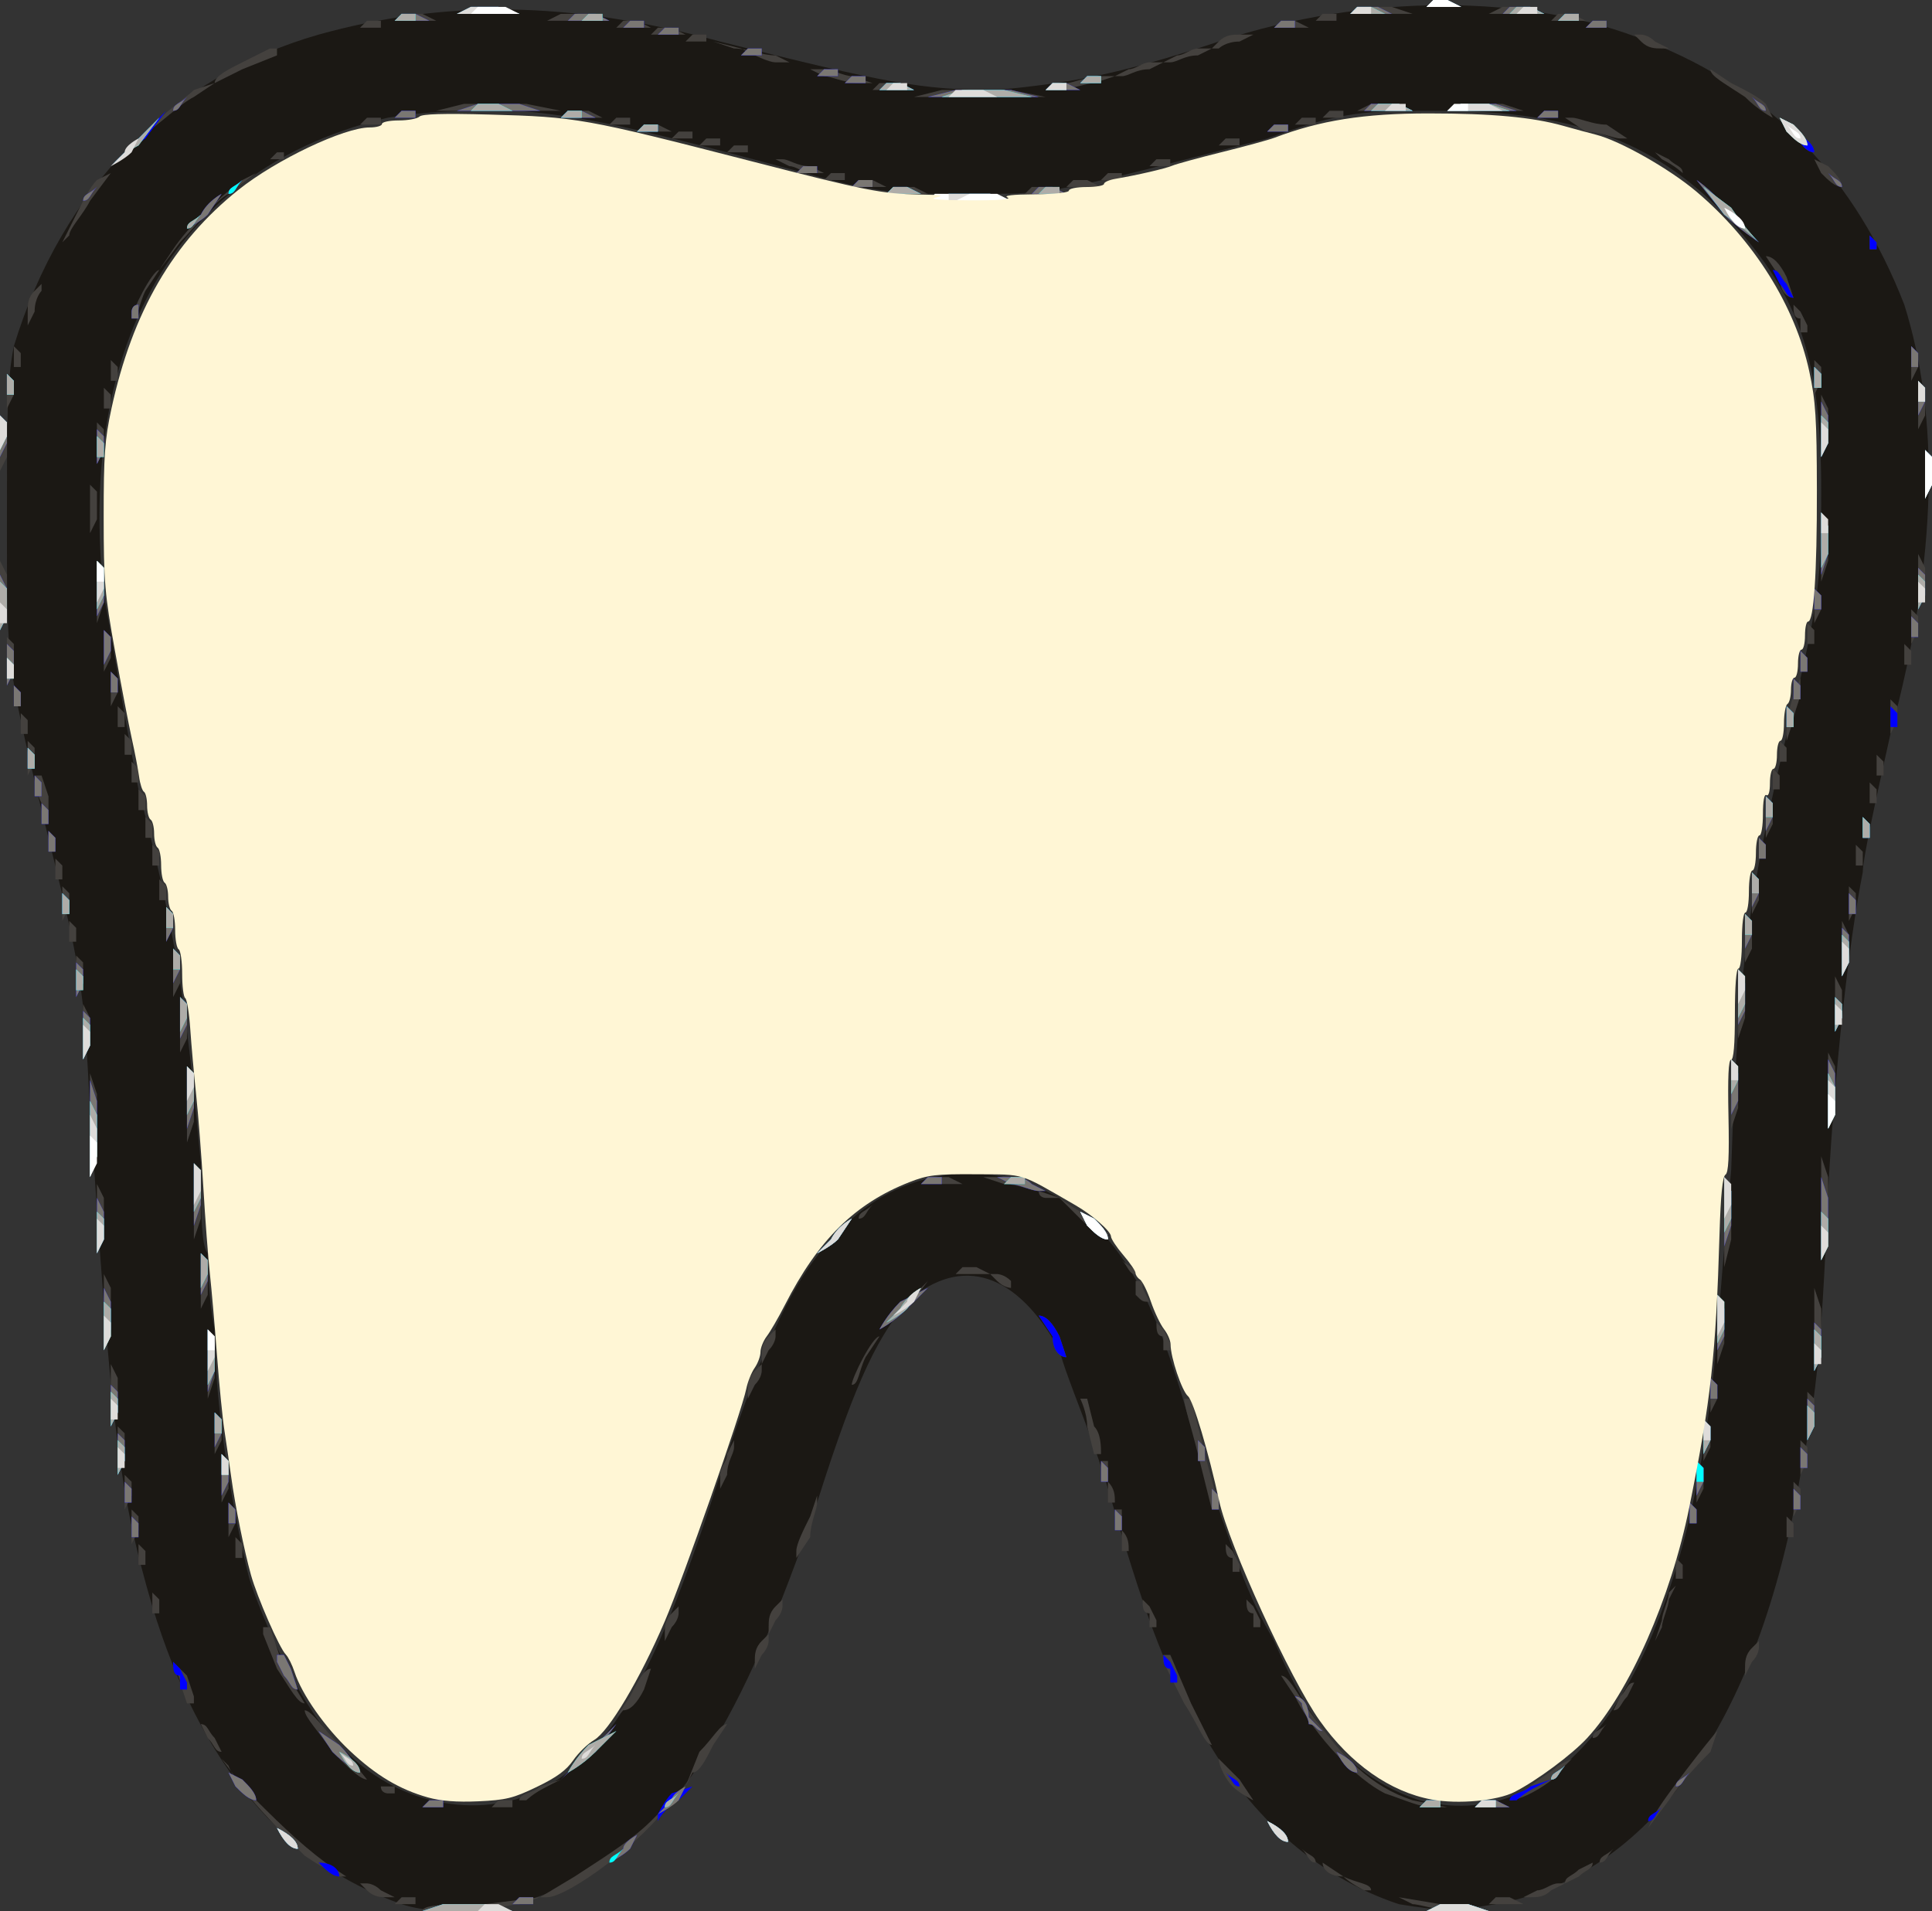 <?xml version="1.0" encoding="UTF-8" standalone="no"?>
<svg
   version="1.0"
   width="279pt"
   height="276pt"
   viewBox="0 0 279 276"
   preserveAspectRatio="xMidYMid"
   id="svg8"
   sodipodi:docname="healthtooth.svg"
   inkscape:version="1.4 (e7c3feb1, 2024-10-09)"
   xmlns:inkscape="http://www.inkscape.org/namespaces/inkscape"
   xmlns:sodipodi="http://sodipodi.sourceforge.net/DTD/sodipodi-0.dtd"
   xmlns="http://www.w3.org/2000/svg"
   xmlns:svg="http://www.w3.org/2000/svg">
  <rect x="0" y="0" width="279" height="276" fill="#333333" stroke="none"/>
  <defs
     id="defs8" />
  <sodipodi:namedview
     id="namedview8"
     pagecolor="#ffffff"
     bordercolor="#000000"
     borderopacity="0.25"
     inkscape:showpageshadow="2"
     inkscape:pageopacity="0.0"
     inkscape:pagecheckerboard="0"
     inkscape:deskcolor="#d1d1d1"
     inkscape:document-units="pt"
     inkscape:zoom="1.4817528"
     inkscape:cx="191.6649"
     inkscape:cy="198.07622"
     inkscape:window-width="1552"
     inkscape:window-height="990"
     inkscape:window-x="147"
     inkscape:window-y="25"
     inkscape:window-maximized="0"
     inkscape:current-layer="svg8" />
  <path
     fill="#1b1814"
     stroke="none"
     d="M 58,275 C 41,269 29,255 22,232 17,215 16,205 13,160 12,142 12,141 6,117 1,96 1,96 1,76 1,60 1,55 2,50 9,27 25,11 46,5 64,0 82,0 104,6 c 24,6 29,7 40,7 10,-1 17,-2 32,-7 21,-7 45,-7 62,0 18,7 30,20 37,38 5,16 5,36 -2,62 -2,9 -4,18 -4,20 -2,10 -4,28 -5,46 -1,25 -2,31 -4,41 -6,36 -22,58 -44,62 -6,1 -8,1 -14,0 -12,-4 -22,-13 -29,-26 -5,-8 -8,-17 -13,-34 -2,-7 -6,-16 -7,-20 -6,-11 -14,-14 -22,-7 -4,5 -7,10 -13,29 -11,32 -20,47 -36,55 -7,4 -18,5 -24,3 z m 21,-17 c 10,-6 16,-17 25,-45 7,-21 11,-29 17,-35 11,-12 29,-11 39,1 5,6 8,13 12,27 7,21 8,24 12,31 6,14 12,20 21,23 19,5 35,-14 41,-51 2,-12 2,-19 4,-40 1,-31 3,-43 10,-71 3,-13 3,-17 3,-27 0,-19 -3,-28 -13,-39 -10,-11 -22,-16 -42,-16 -11,0 -14,0 -25,4 -31,8 -31,8 -42,8 -10,0 -13,0 -21,-2 C 94,19 86,17 75,16 66,16 62,16 56,17 26,24 11,49 15,86 c 1,5 3,18 5,28 6,23 7,33 9,54 0,6 0,12 1,13 0,1 0,6 1,11 0,12 3,28 5,36 3,9 9,21 14,25 8,8 20,10 29,5 z"
     id="path1" />
  <path
     fill="#44413e"
     stroke="none"
     d="m 61,276 c 0,-1 4,-1 9,-1 l 8,-1 -3,1 c -1,0 -5,1 -8,1 z m 143,-1 -2,-1 6,1 c 3,0 6,0 6,1 v 0 h -4 c -2,0 -5,-1 -6,-1 z M 58,274 h 1 1 v 1 h -2 -1 z m 158,0 c 0,0 2,0 2,0 l 2,1 h -3 -2 z m -163,-1 -1,-1 h 1 c 0,0 1,0 2,1 l 2,1 h -1 c -1,0 -2,0 -3,-1 z m 30,-2 c 3,-2 8,-5 11,-8 l 5,-5 -2,2 c -4,6 -15,14 -18,14 h -1 z m 139,2 c 1,0 2,-1 3,-1 h 1 l -2,1 c -1,1 -2,1 -3,1 h -1 z m -28,-2 c -2,0 -3,-1 -3,-2 v 0 l 3,2 c 2,1 4,1 4,2 v 0 h -1 c 0,0 -2,-1 -3,-2 z m 32,1 c 0,-1 1,-1 2,-2 l 2,-1 v 0 c 0,1 -1,1 -2,2 z M 44,268 C 41,265 34,258 33,255 l -1,-1 3,4 c 5,5 8,8 12,11 l 3,2 h -1 c 0,0 -2,-1 -5,-3 z m 144,-1 -1,-1 1,1 c 1,1 2,1 2,2 v 0 0 c -1,0 -1,-1 -2,-2 z m 43,2 c 0,-1 1,-1 2,-2 l 2,-1 -2,1 c -1,1 -1,2 -2,2 z m -48,-6 -2,-2 2,2 c 2,1 3,2 3,3 v 0 0 c -1,0 -2,-1 -3,-3 z m 56,-1 c 1,-2 8,-11 9,-12 v 0 l -1,3 c -1,1 -4,4 -6,7 l -3,4 z M 62,260 h 1 1 v 1 h -2 -1 z m 10,0 h 1 1 v 1 h -2 -1 z m 128,-1 c -4,-2 -10,-8 -13,-14 l -2,-3 v 0 c 1,0 2,2 4,5 5,7 9,11 15,13 l 5,1 h -2 c -2,0 -4,-1 -7,-2 z m 14,1 c 0,0 2,0 2,0 l 2,1 h -3 -2 z m -139,0 c 0,-1 2,-1 3,-2 l 3,-1 -2,1 c -2,1 -3,2 -3,2 z m 103,-2 c -1,-1 -2,-3 -2,-4 l -1,-1 1,1 c 0,0 2,2 3,3 l 2,3 v 0 c 0,0 -2,-1 -3,-2 z m 43,0 c 1,-1 3,-2 4,-3 l 2,-1 -1,1 c -1,2 -6,5 -8,5 v 0 z m -166,0 -1,-1 1,1 h 2 v 1 0 h -1 c 0,0 -1,0 -1,-1 z m -7,-5 c -2,-3 -4,-5 -4,-6 v 0 0 c 1,0 3,3 5,5 l 4,5 v 0 c -1,0 -3,-2 -5,-4 z m 37,0 c 2,-2 4,-4 4,-4 v 0 l -3,4 c -3,2 -5,4 -5,4 v 0 z m 16,0 c 2,-2 3,-4 4,-4 v 0 l -2,3 c -1,2 -2,4 -3,4 l -1,2 z m -71,-2 -1,-2 v 0 c 1,0 1,1 2,2 l 1,2 v 0 c -1,0 -1,-1 -2,-2 z m 141,-5 -3,-6 v -1 h 1 l 3,7 3,6 v 0 c -1,0 -2,-3 -4,-6 z m 59,5 c 0,-1 1,-1 2,-2 l 2,-1 -2,1 c -1,1 -1,2 -2,2 z M 91,245 c 1,-2 2,-4 3,-4 v 0 l -1,3 c -1,2 -2,3 -3,3 l -1,1 z m 143,0 c 1,-1 1,-2 2,-2 v 0 l -1,2 c -1,1 -1,2 -2,2 v 0 z M 26,243 c 0,-1 -1,-2 -1,-3 v 0 l 2,2 1,3 v 1 h -1 z m 14,-2 -2,-5 v -1 h 1 l 2,6 3,5 v 0 c -1,0 -2,-2 -4,-5 z m 212,0 c 0,-1 0,-2 1,-3 l 1,-1 v 1 c 0,0 0,1 -1,2 l -1,2 z m -143,-1 c 0,-1 0,-2 1,-3 l 1,-1 v 1 c 0,0 0,1 -1,2 l -1,2 z m -13,-4 c 0,-1 0,-2 1,-3 l 1,-1 v 1 c 0,0 0,1 -1,2 l -1,2 z m 144,-2 c 0,-1 1,-3 1,-4 l 1,-1 -1,2 c 0,1 -1,3 -1,4 l -1,2 z m -129,1 c 0,-1 0,-2 1,-3 l 1,-1 v 1 c 0,0 0,1 -1,2 l -1,2 z m 55,-2 c -1,0 -1,-1 -1,-2 v 0 l 1,1 1,2 v 1 h -1 z m 15,0 c -1,0 -1,-1 -1,-2 v 0 l 1,1 1,2 v 1 h -1 z M 22,231 v -1 l 1,1 v 1 1 h -1 z m 220,-5 v -1 l 1,1 v 1 1 h -1 z m -64,-1 c -1,0 -1,-1 -1,-2 v 0 l 1,1 1,2 v 1 h -1 z M 20,224 v -1 l 1,1 v 1 1 h -1 z m 14,-1 v -1 l 1,1 v 1 1 h -1 z m 81,1 c 0,-1 1,-3 2,-5 l 1,-3 v 1 c 0,1 -1,3 -1,5 l -2,3 z m 47,-3 c -1,-1 -1,-2 -1,-3 h 1 v 3 c 1,1 1,2 1,3 h -1 z M 19,220 v -2 l 1,1 c 0,0 0,2 0,2 l -1,2 z m 239,0 v -1 l 1,1 v 1 1 h -1 z M 33,219 v -2 l 1,1 c 0,0 0,2 0,2 l -1,2 z m 211,-1 v -1 l 1,1 v 1 1 h -1 z m -71,-8 c -1,-4 -2,-7 -2,-8 h 1 l 2,8 c 1,4 2,7 2,8 h -1 z m 86,6 v -2 l 1,1 c 0,0 0,2 0,2 l -1,2 z M 18,215 v -2 l 1,1 c 0,0 0,2 0,2 l -1,2 z m 142,-1 c -1,-1 -1,-2 -1,-3 h 1 v 3 c 1,1 1,2 1,3 h -1 z M 32,213 v -3 l 1,1 c 0,1 0,3 0,4 l -1,2 z m 213,1 v -3 l 1,1 c 0,1 0,3 0,3 l -1,2 z m -141,-1 c 0,-1 1,-2 1,-3 l 1,-2 v 1 c 0,1 -1,2 -1,4 l -1,2 z m -87,-4 v -3 l 1,1 c 0,1 0,3 0,4 l -1,2 z m 243,1 v -2 l 1,1 c 0,0 0,2 0,2 l -1,2 z m -103,-4 c 0,-2 -1,-4 -1,-4 h 1 l 1,4 c 1,1 1,3 1,4 h -1 z m 89,2 v -3 l 1,1 c 0,1 0,3 0,3 l -1,2 z M 31,207 v -3 l 1,1 c 0,1 0,3 0,3 l -1,2 z m 230,-3 v -3 l 1,1 c 0,1 0,3 0,4 l -1,2 z M 16,201 v -4 l 1,2 c 0,1 0,3 0,4 l -1,3 z m 231,0 v -2 l 1,1 c 0,0 0,2 0,2 l -1,2 z M 30,197 v -5 l 1,2 c 0,2 0,4 0,5 l -1,3 z m 78,4 c 0,-1 0,-2 1,-3 l 1,-1 v 1 c 0,0 0,1 -1,2 l -1,2 z m 15,-1 c 0,-1 3,-7 4,-7 v 0 l -2,3 c -1,2 -1,4 -2,4 z m 139,-8 v -6 l 1,3 c 0,2 0,4 0,6 l -1,3 z m -152,4 c 0,-1 0,-2 1,-3 l 1,-1 v 1 c 0,0 0,1 -1,2 l -1,2 z m 42,-3 -2,-3 v 0 c 1,0 2,1 3,3 l 1,3 v 0 c -1,0 -2,-1 -2,-3 z m 96,-1 v -5 l 1,2 c 0,2 0,4 0,5 l -1,3 z m -80,1 c -1,0 -1,-1 -1,-2 v 0 l 1,1 1,2 v 1 h -1 z M 15,189 v -5 l 1,2 c 0,2 0,4 0,6 l -1,3 z m 115,0 c 2,-2 4,-4 4,-4 v 0 l -3,4 c -2,1 -4,3 -4,3 v 0 z M 29,185 v -4 l 1,2 c 0,1 0,3 0,4 l -1,2 z m 135,2 v -1 -1 h 1 v 1 l 1,2 v 0 c -1,0 -1,0 -2,-1 z m -20,-2 -1,-1 h 1 c 0,0 1,0 2,1 v 1 0 c 0,0 -1,0 -2,-1 z m -5,-2 c 0,0 2,0 2,0 l 2,1 h -3 -2 z m 23,-1 -1,-1 1,1 c 1,1 2,1 2,2 v 0 0 c -1,0 -1,-1 -2,-2 z m 87,-6 v -6 l 1,3 c 0,2 0,4 0,6 l -1,4 z m -129,3 c 1,-2 3,-3 3,-3 v 0 l -2,3 c -1,1 -3,2 -3,2 v 0 z m 143,-5 v -7 l 1,3 c 0,2 0,6 0,8 l -1,4 z m -249,2 v -5 l 1,2 c 0,2 0,4 0,5 l -1,3 z m 142,0 -3,-3 3,2 c 1,1 3,3 4,3 v 1 0 c 0,0 -2,-1 -4,-3 z M 28,173 v -5 l 1,2 c 0,2 0,4 0,6 l -1,3 z m 96,3 c 0,-1 1,-1 2,-2 l 2,-1 -2,1 c -1,1 -1,2 -2,2 z m 26,-4 c -1,0 -3,-1 -5,-1 l -3,-1 h 3 c 1,0 4,1 5,2 l 3,1 h -2 c 0,0 -1,0 -1,-1 z m -16,-2 c 1,0 3,0 3,0 l 2,1 h -3 -3 z M 13,162 v -7 l 1,3 c 0,2 0,6 0,8 l -1,4 z m 14,-3 v -5 l 1,2 c 0,2 0,4 0,6 l -1,3 z m 223,-1 v -5 l 1,2 c 0,2 0,4 0,5 l -1,3 z m 14,-1 v -5 l 1,2 c 0,2 0,4 0,6 l -1,3 z M 12,149 v -4 l 1,2 c 0,1 0,3 0,4 l -1,2 z m 14,-1 v -4 l 1,2 c 0,1 0,3 0,4 l -1,2 z m 225,-3 v -5 l 1,2 c 0,2 0,4 0,5 l -1,3 z m 14,0 v -4 l 1,2 c 0,1 0,3 0,4 l -1,2 z M 11,141 v -3 l 1,1 c 0,1 0,3 0,3 l -1,2 z m 14,-1 v -3 l 1,1 c 0,1 0,3 0,4 l -1,2 z m 241,-3 v -4 l 1,2 c 0,1 0,3 0,4 l -1,2 z m -14,-2 v -3 l 1,1 c 0,1 0,3 0,4 l -1,2 z M 10,134 v -1 l 1,1 v 1 1 h -1 z m 14,-1 v -2 l 1,1 c 0,0 0,2 0,2 l -1,2 z M 9,130 v -2 l 1,1 c 0,0 0,2 0,2 l -1,2 z m 258,0 v -2 l 1,1 c 0,0 0,2 0,2 l -1,2 z m -14,-1 v -3 l 1,1 c 0,1 0,3 0,3 l -1,2 z M 23,128 v -1 l 1,1 v 1 1 H 23 Z M 8,125 v -1 l 1,1 v 1 1 H 8 Z m 14,-2 v -1 l 1,1 v 1 1 h -1 z m 246,0 v -1 l 1,1 v 1 1 h -1 z m -14,-1 v -1 l 1,1 v 1 1 h -1 z M 7,121 v -1 l 1,1 v 1 1 H 7 Z m 14,-2 v -1 l 1,1 v 1 1 h -1 z m 248,0 v -1 l 1,1 v 1 1 h -1 z m -14,-1 v -3 l 1,1 c 0,1 0,3 0,3 l -1,2 z M 6,116 c -1,-2 -1,-4 -1,-4 h 1 l 1,3 c 0,2 0,3 0,4 H 6 Z m 14,-1 v -1 l 1,1 v 1 1 h -1 z m 250,-1 v -1 l 1,1 v 1 1 h -1 z m -14,-2 v -1 l 1,1 v 1 1 h -1 z M 19,111 v -1 l 1,1 v 1 1 h -1 z m 252,-1 v -1 l 1,1 v 1 1 h -1 z M 4,109 v -2 l 1,1 c 0,0 0,2 0,2 l -1,2 z m 253,-1 v -1 l 1,1 v 1 1 h -1 z M 18,107 v -1 l 1,1 v 1 1 H 18 Z M 3,104 v -1 l 1,1 v 1 1 H 3 Z m 255,1 c 0,-2 1,-4 1,-5 l 1,-2 v 2 c 0,1 -1,3 -1,4 l -1,3 z M 17,103 v -1 l 1,1 v 1 1 h -1 z m 256,0 v -2 l 1,1 c 0,0 0,2 0,2 l -1,2 z M 2,100 v -1 l 1,1 v 1 1 H 2 Z m 14,-1 v -2 l 1,1 c 0,0 0,2 0,2 l -1,2 z M 1,95 v -3 l 1,1 c 0,1 0,3 0,4 l -1,2 z m 259,0 v -1 l 1,1 v 1 1 h -1 z M 15,94 v -3 l 1,1 c 0,1 0,3 0,3 l -1,2 z m 260,0 v -1 l 1,1 v 1 1 h -1 z m -14,-3 v -1 l 1,1 v 1 1 h -1 z m 15,-1 v -2 l 1,1 c 0,0 0,2 0,2 l -1,2 z M 0,86 v -5 l 1,2 c 0,2 0,4 0,5 l -1,3 z m 14,-1 v -4 l 1,2 c 0,1 0,3 0,4 l -1,3 z m 248,2 v -2 l 1,1 c 0,0 0,2 0,2 l -1,2 z m 15,-3 v -4 l 1,2 c 0,1 0,3 0,4 l -1,2 z m -14,-5 v -5 l 1,2 c 0,2 0,4 0,5 l -1,3 z M 13,73 v -3 l 1,1 c 0,1 0,3 0,4 l -1,2 z m 265,-5 v -3 l 1,1 c 0,1 0,3 0,4 l -1,2 z M 0,64 v -4 l 1,2 c 0,1 0,3 0,4 l -1,2 z m 14,0 v -3 l 1,1 c 0,1 0,3 0,3 l -1,2 z m 249,-3 v -4 l 1,2 c 0,1 0,3 0,4 l -1,3 z m 14,-3 v -3 l 1,1 c 0,1 0,3 0,4 l -1,2 z M 15,57 v -1 l 1,1 v 1 1 H 15 Z M 1,56 v -2 l 1,1 c 0,0 0,2 0,2 l -1,2 z m 261,-2 v -2 l 1,1 c 0,0 0,2 0,2 l -1,2 z M 16,53 v -1 l 1,1 v 1 1 h -1 z m 260,-1 v -2 l 1,1 c 0,0 0,2 0,2 l -1,2 z M 2,51 v -1 l 1,1 v 1 1 H 2 Z m 258,-5 c -1,0 -1,-1 -1,-2 v 0 l 1,1 1,2 v 1 h -1 z M 4,45 c 0,-1 0,-2 1,-3 l 1,-1 v 1 c 0,0 -1,1 -1,3 l -1,2 z m 15,1 c 0,-1 3,-7 4,-7 v 0 l -2,3 c -1,2 -1,4 -2,4 z m 238,-6 -2,-3 v 0 c 1,0 2,1 3,3 l 1,3 v 0 c -1,0 -2,-1 -2,-3 z M 25,36 c 2,-3 6,-7 10,-10 l 2,-1 -4,3 c -2,1 -5,5 -7,7 l -3,4 z m 224,-6 -5,-5 5,5 c 3,3 6,6 6,6 v 0 0 c 0,0 -3,-3 -6,-6 z m 21,4 -1,-1 1,1 1,1 v 1 h -1 z M 11,31 c 1,-2 2,-4 3,-5 l 2,-1 -3,4 c -1,2 -3,4 -3,5 l -1,1 z m 126,-3 c 2,0 4,0 6,0 l 3,1 h -6 -6 z m -8,-1 c 1,0 3,0 3,0 l 2,1 h -3 -3 z m 20,0 c 1,0 3,0 3,0 l 2,1 h -3 -3 z m -25,-1 c 0,0 2,0 2,0 l 2,1 h -3 -2 z m 31,0 c 0,0 2,0 2,0 l 2,1 h -3 -2 z m 108,-1 -1,-2 2,1 c 1,1 2,2 2,3 v 0 0 c -1,0 -2,-1 -3,-2 z m -143,0 h 1 1 v 1 h -2 -1 z m 40,0 h 1 1 v 1 h -2 -1 z m -46,-1 -2,-1 h 1 c 1,0 2,1 4,1 l 2,1 h -2 c -1,0 -2,-1 -3,-1 z m 126,-1 -1,-1 2,1 c 1,1 2,1 2,2 v 0 0 c 0,0 -1,-1 -3,-2 z M 21,19 c 3,-3 6,-5 7,-6 l 3,-1 -3,2 c -2,1 -5,4 -8,6 l -4,4 z m 18,4 1,-1 h 1 v 1 h -2 l -1,1 z m 128,0 h 1 1 v 1 h -2 -1 z m -61,-2 h 1 1 v 1 h -2 -1 z m 153,-2 -2,-2 2,2 c 2,1 3,2 3,3 v 0 0 c -1,0 -2,-1 -3,-3 z m -157,1 h 1 1 v 1 h -2 -1 z m 75,0 h 1 1 v 1 h -2 -1 z M 98,19 h 1 1 v 1 h -2 -1 z m 131,0 -3,-2 h 1 c 1,0 3,1 5,1 l 3,2 h -1 c -1,0 -3,-1 -5,-1 z M 93,18 c 0,0 2,0 2,0 l 2,1 h -3 -2 z m 91,0 h 1 1 v 1 h -2 -1 z M 53,17 h 1 1 v 1 h -2 -1 z m 36,0 h 1 1 v 1 h -2 -1 z m 99,0 h 1 1 v 1 h -2 -1 z M 58,16 h 1 1 v 1 h -2 -1 z m 24,0 c 1,0 3,0 3,0 l 2,1 h -3 -3 z m 110,0 h 1 1 v 1 h -2 -1 z m 31,0 h 1 1 v 1 h -2 -1 z m 29,-2 c -3,-2 -5,-3 -5,-4 v 0 l 3,2 c 2,1 4,2 5,3 l 1,2 v 0 c 0,0 -2,-1 -4,-3 z M 67,15 c 3,0 7,0 9,0 l 5,1 h -9 -9 z m 131,0 c 1,0 3,0 4,0 l 2,1 h -4 -4 z m 13,0 c 2,0 4,0 6,0 l 3,1 h -6 -5 z m -75,-2 c 3,0 7,0 10,0 l 5,1 h -10 -9 z m -9,-1 c 1,0 3,0 3,0 l 2,1 h -3 -3 z m 27,0 c 1,0 3,-1 5,-1 h 2 l -3,1 c -1,0 -4,1 -5,1 h -2 z M 31,12 c 0,-1 2,-2 4,-3 l 4,-2 h 1 v 1 l -5,2 z m 88,-1 -2,-1 h 2 c 1,0 3,1 4,1 l 3,1 h -2 c -2,0 -4,-1 -5,-1 z m 44,-1 c 1,0 2,-1 3,-1 h 2 l -2,1 c -2,0 -3,1 -4,1 h -1 z m -56,-3 -4,-1 3,1 c 2,0 4,1 6,1 l 2,1 h -2 c -1,0 -3,-1 -5,-2 z m 63,1 c 1,0 2,-1 3,-1 h 2 l -2,1 c -2,0 -3,1 -4,1 h -1 z m 6,-2 c 1,-1 2,-1 3,-1 h 2 l -2,1 c -2,0 -3,1 -3,1 h -1 z m 61,0 -1,-1 h 1 c 0,0 1,0 2,1 l 2,1 h -1 c -1,0 -2,0 -3,-1 z M 100,5 h 1 1 v 1 h -2 -1 z M 95,4 c 0,0 2,0 2,0 l 2,1 H 96 94 Z M 53,3 h 1 1 v 1 h -2 -1 z m 37,0 c 0,0 2,0 2,0 l 2,1 h -3 -2 z m 95,0 c 0,0 2,0 2,0 l 2,1 h -3 -2 z m 45,0 h 1 1 v 1 h -2 -1 z M 58,2 c 1,0 3,0 3,0 l 2,1 h -3 -3 z m 23,0 c 1,0 3,0 4,0 l 3,1 h -5 -4 z m 110,0 h 1 1 v 1 h -2 -1 z m 34,0 c 0,0 2,0 2,0 l 2,1 h -3 -2 z M 68,1 c 1,0 3,0 4,0 l 3,1 h -5 -4 z m 129,0 c 1,0 3,0 4,0 l 3,1 h -5 -4 z m 20,0 c 1,0 3,0 4,0 l 2,1 h -4 -4 z M 207,0 c 0,0 2,0 2,0 l 2,1 h -3 -2 z"
     id="path2" />
  <path
     fill="#0000ff"
     stroke="none"
     d="m 64,275 c 2,0 4,0 6,0 l 4,1 h -7 -6 z m 144,0 c 1,0 3,0 4,0 l 3,1 h -5 -4 z M 75,274 h 1 1 v 1 h -2 -1 z m -29,-5 -2,-2 2,2 c 2,0 3,1 3,2 v 0 0 c -1,0 -2,-1 -3,-2 z m 44,-2 c 0,-1 2,-2 2,-2 v 0 l -1,2 c -1,1 -3,2 -3,2 v 0 z m -50,-3 -2,-2 2,2 c 2,1 3,2 3,3 v 0 0 c -1,0 -2,-1 -3,-3 z m 143,-1 -2,-2 2,2 c 2,1 3,2 3,3 v 0 0 c -1,0 -2,-1 -3,-3 z m -88,-1 c 0,0 1,-2 2,-3 l 3,-1 -2,2 c -2,1 -3,3 -3,3 v 0 z m 143,1 c 0,-1 1,-1 2,-2 l 2,-1 -2,1 c -1,1 -1,2 -2,2 z M 62,260 h 1 1 v 1 h -2 -1 z m 144,0 h 1 1 v 1 h -2 -1 z m 8,0 c 0,0 2,0 2,0 l 2,1 h -3 -2 z m -180,-2 -1,-2 2,1 c 1,1 2,2 2,3 v 0 0 c -1,0 -2,-1 -3,-2 z m 184,2 c 0,-1 2,-1 3,-2 l 3,-1 -2,1 c -2,1 -3,2 -3,2 z m -41,-4 -1,-1 1,1 c 1,1 2,1 2,2 v 0 0 c -1,0 -1,-1 -2,-2 z m 65,2 c 0,-1 1,-1 2,-2 l 2,-1 -2,1 c -1,1 -1,2 -2,2 z M 85,253 c 2,-2 4,-4 4,-4 v 0 l -3,4 c -3,2 -5,4 -5,4 v 0 z m 139,4 c 0,-1 1,-1 2,-2 l 2,-1 -2,1 c -1,1 -1,2 -2,2 z m -176,-4 -2,-3 3,2 c 2,2 3,4 3,4 v 0 0 c 0,0 -2,-1 -4,-3 z m 145,0 -2,-2 2,2 c 2,1 3,2 3,3 v 0 0 c -1,0 -2,-1 -3,-3 z m -4,-4 c 0,-1 -1,-2 -1,-3 l -1,-1 v 0 c 1,0 2,1 2,3 l 2,2 v 0 c -1,0 -1,-1 -2,-1 z M 26,242 c -1,0 -1,-1 -1,-2 v 0 l 1,1 1,2 v 1 h -1 z m 15,0 -1,-2 v -1 h 1 l 1,2 1,3 v 0 c -1,0 -1,-1 -2,-2 z m 128,-1 c -1,0 -1,-1 -1,-2 v 0 l 1,1 1,2 v 1 h -1 z M 19,220 v -1 l 1,1 v 1 1 h -1 z m 142,-1 v -1 l 1,1 v 1 1 h -1 z M 33,218 v -1 l 1,1 v 1 1 h -1 z m 211,0 v -1 l 1,1 v 1 1 h -1 z m -69,-2 v -1 l 1,1 v 1 1 h -1 z m 84,0 v -1 l 1,1 v 1 1 h -1 z M 18,215 v -1 l 1,1 v 1 1 h -1 z m 14,-2 v -3 l 1,1 c 0,1 0,3 0,3 l -1,2 z m 213,0 v -2 l 1,1 c 0,0 0,2 0,2 l -1,2 z m -86,-1 v -1 l 1,1 v 1 1 h -1 z M 17,210 v -3 l 1,1 c 0,1 0,3 0,3 l -1,2 z m 243,0 v -1 l 1,1 v 1 1 h -1 z m -87,-1 v -1 l 1,1 v 1 1 h -1 z m 73,-2 v -2 l 1,1 c 0,0 0,2 0,2 l -1,2 z M 31,206 v -2 l 1,1 c 0,0 0,2 0,2 l -1,2 z m 230,-1 v -3 l 1,1 c 0,1 0,3 0,3 l -1,2 z M 16,203 v -3 l 1,1 c 0,1 0,3 0,3 l -1,2 z m 231,-3 v -1 l 1,1 v 1 1 h -1 z M 30,196 v -4 l 1,2 c 0,1 0,3 0,4 l -1,3 z m 232,-2 v -3 l 1,1 c 0,1 0,3 0,4 l -1,2 z m -110,-1 -2,-3 v 0 c 1,0 2,1 3,3 l 1,3 v 0 c -1,0 -2,-1 -2,-3 z M 15,190 v -4 l 1,2 c 0,1 0,3 0,4 l -1,3 z m 233,1 v -4 l 1,2 c 0,1 0,3 0,4 l -1,2 z m -121,1 c 0,0 1,-2 3,-4 l 4,-2 -3,3 c -2,2 -4,3 -4,3 z m -98,-8 v -3 l 1,1 c 0,1 0,3 0,3 l -1,2 z m 91,-5 c 1,-2 3,-3 3,-3 v 0 l -2,3 c -1,1 -3,2 -3,2 v 0 z m 143,-3 v -6 l 1,3 c 0,2 0,4 0,6 l -1,3 z m -249,1 v -4 l 1,2 c 0,1 0,3 0,4 l -1,2 z m 143,0 -1,-2 2,1 c 1,1 2,2 2,3 v 0 0 c -1,0 -2,-1 -3,-2 z m 92,-2 v -5 l 1,2 c 0,2 0,4 0,5 l -1,3 z M 28,172 v -4 l 1,2 c 0,1 0,3 0,4 l -1,3 z m 118,-1 -2,-1 h 2 c 1,0 2,0 3,1 l 2,1 h -1 c -1,0 -3,-1 -4,-1 z m -12,-1 h 1 1 v 1 h -2 -1 z M 13,163 v -7 l 1,3 c 0,2 0,5 0,7 l -1,4 z m 14,-5 v -4 l 1,2 c 0,1 0,3 0,4 l -1,3 z m 237,0 v -5 l 1,2 c 0,2 0,4 0,5 l -1,3 z m -14,-1 v -4 l 1,2 c 0,1 0,3 0,4 l -1,2 z M 12,149 v -3 l 1,1 c 0,1 0,3 0,4 l -1,2 z m 14,-2 v -3 l 1,1 c 0,1 0,3 0,3 l -1,2 z m 239,-1 v -2 l 1,1 c 0,0 0,2 0,2 l -1,2 z m -14,-2 v -4 l 1,2 c 0,1 0,3 0,4 l -1,2 z M 11,141 v -2 l 1,1 c 0,0 0,2 0,2 l -1,2 z m 14,-2 v -2 l 1,1 c 0,0 0,2 0,2 l -1,2 z m 241,-2 v -3 l 1,1 c 0,1 0,3 0,4 l -1,2 z m -14,-3 v -2 l 1,1 c 0,0 0,2 0,2 l -1,2 z M 24,133 v -2 l 1,1 c 0,0 0,2 0,2 l -1,2 z M 9,130 v -1 l 1,1 v 1 1 H 9 Z m 258,0 v -1 l 1,1 v 1 1 h -1 z m -14,-2 v -2 l 1,1 c 0,0 0,2 0,2 l -1,2 z m 1,-6 v -1 l 1,1 v 1 1 h -1 z M 7,121 v -1 l 1,1 v 1 1 H 7 Z m 262,-2 v -1 l 1,1 v 1 1 h -1 z M 6,117 v -1 l 1,1 v 1 1 H 6 Z m 249,0 v -2 l 1,1 c 0,0 0,2 0,2 l -1,2 z M 5,113 v -1 l 1,1 v 1 1 H 5 Z m -1,-4 v -1 l 1,1 v 1 1 H 4 Z m 254,-6 v -1 l 1,1 v 1 1 h -1 z m 15,0 v -1 l 1,1 v 1 1 h -1 z M 2,100 v -1 l 1,1 v 1 1 H 2 Z m 257,-1 v -1 l 1,1 v 1 1 h -1 z M 16,98 v -1 l 1,1 v 1 1 H 16 Z M 1,96 v -3 l 1,1 c 0,1 0,3 0,3 l -1,2 z m 259,-1 v -1 l 1,1 v 1 1 h -1 z M 15,93 v -2 l 1,1 c 0,0 0,2 0,2 l -1,2 z m 261,-3 v -1 l 1,1 v 1 1 h -1 z M 0,87 v -4 l 1,2 c 0,1 0,3 0,4 l -1,2 z m 14,-2 v -4 l 1,2 c 0,1 0,3 0,4 l -1,2 z m 248,1 v -1 l 1,1 v 1 1 h -1 z m 15,-1 v -3 l 1,1 c 0,1 0,3 0,3 l -1,2 z m -14,-7 v -4 l 1,2 c 0,1 0,3 0,4 l -1,3 z m 15,-10 v -3 l 1,1 c 0,1 0,3 0,4 l -1,2 z M 14,64 v -2 l 1,1 c 0,0 0,2 0,2 l -1,2 z M 0,63 v -3 l 1,1 c 0,1 0,3 0,3 l -1,2 z m 263,-1 v -4 l 1,2 c 0,1 0,3 0,4 l -1,2 z m 14,-5 v -2 l 1,1 c 0,0 0,2 0,2 l -1,2 z M 1,55 v -1 l 1,1 v 1 1 H 1 Z m 261,-1 v -1 l 1,1 v 1 1 h -1 z m 14,-3 v -1 l 1,1 v 1 1 h -1 z M 19,45 c 0,0 0,-1 1,-1 l 1,-1 -1,1 v 2 h -1 v 0 z m 238,-4 -1,-2 v 0 c 1,0 1,1 2,2 l 1,2 v 0 c -1,0 -1,-1 -2,-2 z m 13,-7 -1,-1 1,1 1,1 v 1 h -1 z m -21,-3 -4,-5 v 0 c 0,0 3,2 5,5 l 4,4 v 0 c 0,0 -3,-2 -5,-4 z M 29,31 c 1,-2 3,-3 3,-3 v 0 l -2,3 c -1,1 -3,2 -3,2 v 0 z M 12,29 c 0,-1 1,-1 2,-2 l 2,-1 -2,1 c -1,1 -1,2 -2,2 z m 125,-1 c 2,0 4,0 6,0 l 3,1 h -6 -6 z M 33,28 c 0,-1 1,-1 2,-2 l 2,-1 -2,1 c -1,1 -1,2 -2,2 z m 96,-1 c 0,0 2,0 2,0 l 2,1 h -3 -2 z m 21,0 c 0,0 2,0 2,0 l 2,1 h -3 -2 z m -26,-1 h 1 1 v 1 h -2 -1 z m 140,-1 -1,-1 1,1 c 1,1 2,1 2,2 v 0 0 c -1,0 -1,-1 -2,-2 z M 116,24 h 1 1 v 1 h -2 -1 z M 20,20 c 2,-2 4,-4 4,-4 v 0 l -3,4 c -3,2 -5,4 -5,4 v 0 z m 239,-1 -2,-2 2,2 c 2,1 3,2 3,3 v 0 0 c -1,0 -2,-1 -3,-3 z M 93,18 h 1 1 v 1 h -2 -1 z m 91,0 h 1 1 v 1 h -2 -1 z M 58,16 h 1 1 v 1 h -2 -1 z m 24,0 c 0,0 2,0 2,0 l 2,1 h -3 -2 z m 141,0 h 1 1 v 1 h -2 -1 z M 25,16 c 0,-1 1,-1 2,-2 l 2,-1 -2,1 c -1,1 -1,2 -2,2 z m 44,-1 c 2,0 4,0 6,0 l 3,1 h -6 -6 z m 129,0 c 1,0 3,0 4,0 l 2,1 h -4 -3 z m 13,0 c 2,0 4,0 5,0 l 3,1 h -5 -5 z m 42,-1 -1,-1 1,1 c 1,1 2,1 2,2 v 0 0 c -1,0 -1,-1 -2,-2 z M 138,13 c 2,0 6,0 8,0 l 4,1 h -8 -8 z m -10,-1 c 0,0 2,0 2,0 l 2,1 h -3 -2 z m 24,0 c 0,0 2,0 2,0 l 2,1 h -3 -2 z m -29,-1 h 1 1 v 1 h -2 -1 z m 34,0 h 1 1 v 1 h -2 -1 z m -38,-1 h 1 1 v 1 h -2 -1 z M 108,7 h 1 1 v 1 h -2 -1 z M 96,4 h 1 1 V 5 H 96 95 Z M 91,3 h 1 1 v 1 h -2 -1 z m 94,0 h 1 1 v 1 h -2 -1 z m 45,0 h 1 1 v 1 h -2 -1 z M 58,2 c 0,0 2,0 2,0 l 2,1 h -3 -2 z m 25,0 c 1,0 3,0 3,0 l 2,1 h -3 -3 z m 143,0 h 1 1 v 1 h -2 -1 z M 68,1 c 1,0 3,0 4,0 l 3,1 h -5 -4 z m 128,0 c 1,0 3,0 3,0 l 2,1 h -3 -3 z m 22,0 c 1,0 3,0 3,0 l 2,1 h -3 -3 z M 207,0 c 0,0 2,0 2,0 l 2,1 h -3 -2 z"
     id="path3" />
  <path
     fill="#7a7773"
     stroke="none"
     d="m 64,275 c 2,0 4,0 6,0 l 4,1 h -7 -6 z m 144,0 c 1,0 3,0 4,0 l 3,1 h -5 -4 z M 75,274 h 1 1 v 1 h -2 -1 z m 15,-7 c 0,-1 2,-2 2,-2 v 0 l -1,2 c -1,1 -3,2 -3,2 v 0 z m -50,-3 -2,-2 2,2 c 2,1 3,2 3,3 v 0 0 c -1,0 -2,-1 -3,-3 z m 143,-1 -2,-2 2,2 c 2,1 3,2 3,3 v 0 0 c -1,0 -2,-1 -3,-3 z m -86,-3 c 0,-1 2,-2 2,-2 v 0 l -1,2 c -1,1 -3,2 -3,2 v 0 z m -35,0 h 1 1 v 1 h -2 -1 z m 144,0 h 1 1 v 1 h -2 -1 z m 8,0 c 0,0 2,0 2,0 l 2,1 h -3 -2 z m -180,-2 -1,-2 2,1 c 1,1 2,2 2,3 v 0 0 c -1,0 -2,-1 -3,-2 z m 208,0 c 0,-1 1,-1 2,-2 l 2,-1 -2,1 c -1,1 -1,2 -2,2 z M 85,253 c 2,-2 4,-4 4,-4 v 0 l -3,4 c -3,2 -5,4 -5,4 v 0 z m 139,4 c 0,-1 1,-1 2,-2 l 2,-1 -2,1 c -1,1 -1,2 -2,2 z m -176,-4 -2,-3 3,2 c 2,2 3,4 3,4 v 0 0 c 0,0 -2,-1 -4,-3 z m 145,0 -2,-2 2,2 c 2,1 3,2 3,3 v 0 0 c -1,0 -2,-1 -3,-3 z m -4,-4 c 0,-1 -1,-2 -1,-3 l -1,-1 v 0 c 1,0 2,1 2,3 l 2,2 v 0 c -1,0 -1,-1 -2,-1 z m -148,-7 -1,-2 v -1 h 1 l 1,2 1,3 v 0 c -1,0 -1,-1 -2,-2 z M 19,220 v -1 l 1,1 v 1 1 h -1 z m 142,-1 v -1 l 1,1 v 1 1 h -1 z M 33,218 v -1 l 1,1 v 1 1 h -1 z m 211,0 v -1 l 1,1 v 1 1 h -1 z m -69,-2 v -1 l 1,1 v 1 1 h -1 z m 84,0 v -1 l 1,1 v 1 1 h -1 z M 18,215 v -1 l 1,1 v 1 1 h -1 z m 14,-2 v -3 l 1,1 c 0,1 0,3 0,3 l -1,2 z m 213,0 v -2 l 1,1 c 0,0 0,2 0,2 l -1,2 z m -86,-1 v -1 l 1,1 v 1 1 h -1 z M 17,210 v -3 l 1,1 c 0,1 0,3 0,3 l -1,2 z m 243,0 v -1 l 1,1 v 1 1 h -1 z m -87,-1 v -1 l 1,1 v 1 1 h -1 z m 73,-2 v -2 l 1,1 c 0,0 0,2 0,2 l -1,2 z M 31,206 v -2 l 1,1 c 0,0 0,2 0,2 l -1,2 z m 230,-1 v -3 l 1,1 c 0,1 0,3 0,3 l -1,2 z M 16,203 v -3 l 1,1 c 0,1 0,3 0,3 l -1,2 z m 231,-3 v -1 l 1,1 v 1 1 h -1 z M 30,196 v -4 l 1,2 c 0,1 0,3 0,4 l -1,3 z m 232,-2 v -3 l 1,1 c 0,1 0,3 0,4 l -1,2 z M 15,190 v -4 l 1,2 c 0,1 0,3 0,4 l -1,3 z m 233,1 v -4 l 1,2 c 0,1 0,3 0,4 l -1,2 z m -121,1 c 0,0 1,-2 3,-4 l 4,-2 -3,3 c -2,2 -4,3 -4,3 z m -98,-8 v -3 l 1,1 c 0,1 0,3 0,3 l -1,2 z m 91,-5 c 1,-2 3,-3 3,-3 v 0 l -2,3 c -1,1 -3,2 -3,2 v 0 z m 143,-3 v -6 l 1,3 c 0,2 0,4 0,6 l -1,3 z m -249,1 v -4 l 1,2 c 0,1 0,3 0,4 l -1,2 z m 143,0 -1,-2 2,1 c 1,1 2,2 2,3 v 0 0 c -1,0 -2,-1 -3,-2 z m 92,-2 v -5 l 1,2 c 0,2 0,4 0,5 l -1,3 z M 28,172 v -4 l 1,2 c 0,1 0,3 0,4 l -1,3 z m 118,-1 -2,-1 h 2 c 1,0 2,0 3,1 l 2,1 h -1 c -1,0 -3,-1 -4,-1 z m -12,-1 h 1 1 v 1 h -2 -1 z M 13,163 v -7 l 1,3 c 0,2 0,5 0,7 l -1,4 z m 14,-5 v -4 l 1,2 c 0,1 0,3 0,4 l -1,3 z m 237,0 v -5 l 1,2 c 0,2 0,4 0,5 l -1,3 z m -14,-1 v -4 l 1,2 c 0,1 0,3 0,4 l -1,2 z M 12,149 v -3 l 1,1 c 0,1 0,3 0,4 l -1,2 z m 14,-2 v -3 l 1,1 c 0,1 0,3 0,3 l -1,2 z m 239,-1 v -2 l 1,1 c 0,0 0,2 0,2 l -1,2 z m -14,-2 v -4 l 1,2 c 0,1 0,3 0,4 l -1,2 z M 11,141 v -2 l 1,1 c 0,0 0,2 0,2 l -1,2 z m 14,-2 v -2 l 1,1 c 0,0 0,2 0,2 l -1,2 z m 241,-2 v -3 l 1,1 c 0,1 0,3 0,4 l -1,2 z m -14,-3 v -2 l 1,1 c 0,0 0,2 0,2 l -1,2 z M 24,133 v -2 l 1,1 c 0,0 0,2 0,2 l -1,2 z M 9,130 v -1 l 1,1 v 1 1 H 9 Z m 258,0 v -1 l 1,1 v 1 1 h -1 z m -14,-2 v -2 l 1,1 c 0,0 0,2 0,2 l -1,2 z m 1,-6 v -1 l 1,1 v 1 1 h -1 z M 7,121 v -1 l 1,1 v 1 1 H 7 Z m 262,-2 v -1 l 1,1 v 1 1 h -1 z M 6,117 v -1 l 1,1 v 1 1 H 6 Z m 249,0 v -2 l 1,1 c 0,0 0,2 0,2 l -1,2 z M 5,113 v -1 l 1,1 v 1 1 H 5 Z m -1,-4 v -1 l 1,1 v 1 1 H 4 Z m 254,-6 v -1 l 1,1 v 1 1 h -1 z M 2,100 v -1 l 1,1 v 1 1 H 2 Z m 257,-1 v -1 l 1,1 v 1 1 h -1 z M 16,98 v -1 l 1,1 v 1 1 H 16 Z M 1,96 v -3 l 1,1 c 0,1 0,3 0,3 l -1,2 z m 259,-1 v -1 l 1,1 v 1 1 h -1 z M 15,93 v -2 l 1,1 c 0,0 0,2 0,2 l -1,2 z m 261,-3 v -1 l 1,1 v 1 1 h -1 z M 0,87 v -4 l 1,2 c 0,1 0,3 0,4 l -1,2 z m 14,-2 v -4 l 1,2 c 0,1 0,3 0,4 l -1,2 z m 248,1 v -1 l 1,1 v 1 1 h -1 z m 15,-1 v -3 l 1,1 c 0,1 0,3 0,3 l -1,2 z m -14,-7 v -4 l 1,2 c 0,1 0,3 0,4 l -1,3 z m 15,-10 v -3 l 1,1 c 0,1 0,3 0,4 l -1,2 z M 14,64 v -2 l 1,1 c 0,0 0,2 0,2 l -1,2 z M 0,63 v -3 l 1,1 c 0,1 0,3 0,3 l -1,2 z m 263,-1 v -4 l 1,2 c 0,1 0,3 0,4 l -1,2 z m 14,-5 v -2 l 1,1 c 0,0 0,2 0,2 l -1,2 z M 1,55 v -1 l 1,1 v 1 1 H 1 Z m 261,-1 v -1 l 1,1 v 1 1 h -1 z m 14,-3 v -1 l 1,1 v 1 1 h -1 z M 19,45 c 0,0 0,-1 1,-1 l 1,-1 -1,1 v 2 h -1 v 0 z m 230,-14 -4,-5 v 0 c 0,0 3,2 5,5 l 4,4 v 0 c 0,0 -3,-2 -5,-4 z M 29,31 c 1,-2 3,-3 3,-3 v 0 l -2,3 c -1,1 -3,2 -3,2 v 0 z M 12,29 c 0,-1 1,-1 2,-2 l 2,-1 -2,1 c -1,1 -1,2 -2,2 z m 125,-1 c 2,0 4,0 6,0 l 3,1 h -6 -6 z M 33,28 c 0,-1 1,-1 2,-2 l 2,-1 -2,1 c -1,1 -1,2 -2,2 z m 96,-1 c 0,0 2,0 2,0 l 2,1 h -3 -2 z m 21,0 c 0,0 2,0 2,0 l 2,1 h -3 -2 z m -26,-1 h 1 1 v 1 h -2 -1 z m 140,-1 -1,-1 1,1 c 1,1 2,1 2,2 v 0 0 c -1,0 -1,-1 -2,-2 z M 116,24 h 1 1 v 1 h -2 -1 z M 19,21 c 2,-2 4,-4 4,-4 v 0 l -3,4 c -2,1 -4,3 -4,3 v 0 z m 239,-2 -1,-2 2,1 c 1,1 2,2 2,3 v 0 0 c -1,0 -2,-1 -3,-2 z M 93,18 h 1 1 v 1 h -2 -1 z m 91,0 h 1 1 v 1 h -2 -1 z M 58,16 h 1 1 v 1 h -2 -1 z m 24,0 c 0,0 2,0 2,0 l 2,1 h -3 -2 z m 141,0 h 1 1 v 1 h -2 -1 z M 25,16 c 0,-1 1,-1 2,-2 l 2,-1 -2,1 c -1,1 -1,2 -2,2 z m 44,-1 c 2,0 4,0 6,0 l 3,1 h -6 -6 z m 129,0 c 1,0 3,0 4,0 l 2,1 h -4 -3 z m 13,0 c 2,0 4,0 5,0 l 3,1 h -5 -5 z m 42,-1 -1,-1 1,1 c 1,1 2,1 2,2 v 0 0 c -1,0 -1,-1 -2,-2 z M 138,13 c 2,0 6,0 8,0 l 4,1 h -8 -8 z m -10,-1 c 0,0 2,0 2,0 l 2,1 h -3 -2 z m 24,0 c 0,0 2,0 2,0 l 2,1 h -3 -2 z m -29,-1 h 1 1 v 1 h -2 -1 z m 34,0 h 1 1 v 1 h -2 -1 z m -38,-1 h 1 1 v 1 h -2 -1 z M 108,7 h 1 1 v 1 h -2 -1 z M 96,4 h 1 1 V 5 H 96 95 Z M 91,3 h 1 1 v 1 h -2 -1 z m 94,0 h 1 1 v 1 h -2 -1 z m 45,0 h 1 1 v 1 h -2 -1 z M 58,2 c 0,0 2,0 2,0 l 2,1 h -3 -2 z m 25,0 c 1,0 3,0 3,0 l 2,1 h -3 -3 z m 143,0 h 1 1 v 1 h -2 -1 z M 68,1 c 1,0 3,0 4,0 l 3,1 h -5 -4 z m 128,0 c 1,0 3,0 3,0 l 2,1 h -3 -3 z m 22,0 c 1,0 3,0 3,0 l 2,1 h -3 -3 z M 207,0 c 0,0 2,0 2,0 l 2,1 h -3 -2 z"
     id="path4" />
  <path
     fill="#00ffff"
     stroke="none"
     d="m 64,275 c 2,0 4,0 6,0 l 4,1 h -7 -6 z m 144,0 c 1,0 3,0 4,0 l 3,1 h -5 -4 z M 88,269 c 0,-1 1,-1 2,-2 l 2,-1 -2,1 c -1,1 -1,2 -2,2 z m -48,-5 -2,-2 2,2 c 2,1 3,2 3,3 v 0 0 c -1,0 -2,-1 -3,-3 z m 143,-1 -2,-2 2,2 c 2,1 3,2 3,3 v 0 0 c -1,0 -2,-1 -3,-3 z m -87,-2 c 0,-1 1,-1 2,-2 l 2,-1 -2,1 c -1,1 -1,2 -2,2 z m 110,-1 h 1 1 v 1 h -2 -1 z m 8,0 h 1 1 v 1 h -2 -1 z m 10,-3 c 0,-1 1,-1 2,-2 l 2,-1 -2,1 c -1,1 -1,2 -2,2 z m -175,-4 -2,-2 2,2 c 2,1 3,2 3,3 v 0 0 c -1,0 -2,-1 -3,-3 z m 33,3 c 0,0 1,-2 3,-4 l 4,-2 -3,3 c -2,2 -4,3 -4,3 z m 163,-44 v -1 l 1,1 v 1 1 h -1 z M 32,211 v -1 l 1,1 v 1 1 h -1 z m -15,-1 v -2 l 1,1 c 0,0 0,2 0,2 l -1,2 z m 229,-3 v -2 l 1,1 c 0,0 0,2 0,2 l -1,2 z M 31,205 v -1 l 1,1 v 1 1 h -1 z m 230,0 v -2 l 1,1 c 0,0 0,2 0,2 l -1,2 z M 16,203 v -2 l 1,1 c 0,0 0,2 0,2 l -1,2 z m 14,-7 v -4 l 1,2 c 0,1 0,3 0,4 l -1,2 z m 232,-1 v -3 l 1,1 c 0,1 0,3 0,3 l -1,2 z M 15,191 v -3 l 1,1 c 0,1 0,3 0,4 l -1,2 z m 233,-1 v -3 l 1,1 c 0,1 0,3 0,4 l -1,2 z m -118,-1 c 1,-2 3,-3 3,-3 v 0 l -2,3 c -1,1 -3,2 -3,2 v 0 z M 29,183 v -2 l 1,1 c 0,0 0,2 0,2 l -1,2 z m 91,-4 c 1,-2 3,-3 3,-3 v 0 l -2,3 c -1,1 -3,2 -3,2 v 0 z m 143,-1 v -3 l 1,1 c 0,1 0,3 0,4 l -1,2 z m -249,0 v -3 l 1,1 c 0,1 0,3 0,3 l -1,2 z m 143,-1 -1,-2 2,1 c 1,1 2,2 2,3 v 0 0 c -1,0 -2,-1 -3,-2 z m 92,-3 v -4 l 1,2 c 0,1 0,3 0,4 l -1,2 z M 28,171 v -3 l 1,1 c 0,1 0,3 0,4 l -1,2 z m 118,-1 h 1 1 v 1 h -2 -1 z M 13,164 v -5 l 1,2 c 0,2 0,4 0,6 l -1,3 z m 251,-5 v -4 l 1,2 c 0,1 0,3 0,4 l -1,2 z M 27,157 v -3 l 1,1 c 0,1 0,3 0,4 l -1,2 z m 223,-2 v -2 l 1,1 c 0,0 0,2 0,2 l -1,2 z M 12,150 v -3 l 1,1 c 0,1 0,3 0,3 l -1,2 z m 14,-4 v -2 l 1,1 c 0,0 0,2 0,2 l -1,2 z m 239,0 v -2 l 1,1 c 0,0 0,2 0,2 l -1,2 z m -14,-3 v -3 l 1,1 c 0,1 0,3 0,4 l -1,2 z M 11,141 v -1 l 1,1 v 1 1 h -1 z m 14,-3 v -1 l 1,1 v 1 1 h -1 z m 241,0 v -3 l 1,1 c 0,1 0,3 0,3 l -1,2 z m -14,-5 v -1 l 1,1 v 1 1 h -1 z M 24,132 v -1 l 1,1 v 1 1 H 24 Z M 9,130 v -1 l 1,1 v 1 1 H 9 Z m 244,-3 v -1 l 1,1 v 1 1 h -1 z m 16,-8 v -1 l 1,1 v 1 1 h -1 z m -14,-3 v -1 l 1,1 v 1 1 h -1 z M 4,109 v -1 l 1,1 v 1 1 H 4 Z m 254,-6 v -1 l 1,1 v 1 1 h -1 z M 1,96 v -1 l 1,1 v 1 1 H 1 Z M 0,87 v -3 l 1,1 c 0,1 0,3 0,4 l -1,2 z m 14,-3 v -3 l 1,1 c 0,1 0,3 0,4 l -1,2 z m 263,1 v -2 l 1,1 c 0,0 0,2 0,2 l -1,2 z m -14,-7 v -4 l 1,2 c 0,1 0,3 0,4 l -1,2 z m 15,-10 v -3 l 1,1 c 0,1 0,3 0,4 l -1,2 z M 14,64 v -1 l 1,1 v 1 1 h -1 z m 249,-1 v -3 l 1,1 c 0,1 0,3 0,3 l -1,2 z M 0,62 v -2 l 1,1 c 0,0 0,2 0,2 l -1,2 z m 277,-6 v -1 l 1,1 v 1 1 h -1 z M 1,55 v -1 l 1,1 v 1 1 H 1 Z m 261,-1 v -1 l 1,1 v 1 1 h -1 z m -13,-23 -3,-4 4,3 c 2,3 4,5 4,5 v 0 0 c 0,0 -2,-2 -5,-4 z M 27,33 c 0,-1 1,-1 2,-2 l 2,-1 -2,1 c -1,1 -1,2 -2,2 z m 110,-5 c 2,0 4,0 6,0 l 3,1 h -6 -6 z M 33,28 c 0,-1 1,-1 2,-2 l 2,-1 -2,1 c -1,1 -1,2 -2,2 z m 96,-1 c 0,0 2,0 2,0 l 2,1 h -3 -2 z m 22,0 h 1 1 v 1 h -2 -1 z M 19,21 c 2,-2 4,-4 4,-4 v 0 l -3,4 c -2,1 -4,3 -4,3 v 0 z m 239,-2 -1,-2 2,1 c 1,1 2,2 2,3 v 0 0 c -1,0 -2,-1 -3,-2 z M 93,18 h 1 1 v 1 H 93 92 Z M 82,16 h 1 1 v 1 H 82 81 Z M 69,15 c 1,0 3,0 3,0 l 2,1 h -3 -3 z m 130,0 c 1,0 3,0 3,0 l 2,1 h -3 -3 z m 12,0 c 1,0 3,0 4,0 l 3,1 h -5 -4 z m -72,-2 c 2,0 4,0 6,0 l 4,1 h -7 -6 z m -11,-1 c 0,0 2,0 2,0 l 2,1 h -3 -2 z m 24,0 h 1 1 v 1 h -2 -1 z m 5,-1 h 1 1 v 1 h -2 -1 z M 58,2 h 1 1 v 1 h -2 -1 z m 27,0 h 1 1 v 1 h -2 -1 z m 141,0 h 1 1 v 1 h -2 -1 z M 68,1 c 1,0 3,0 4,0 l 3,1 h -5 -4 z m 128,0 c 0,0 2,0 2,0 l 2,1 h -3 -2 z m 23,0 c 0,0 2,0 2,0 l 2,1 h -3 -2 z M 207,0 c 0,0 2,0 2,0 l 2,1 h -3 -2 z"
     id="path5" />
  <path
     fill="#aeaca8"
     stroke="none"
     d="m 64,275 c 2,0 4,0 6,0 l 4,1 h -7 -6 z m 144,0 c 1,0 3,0 4,0 l 3,1 h -5 -4 z m -168,-11 -2,-2 2,2 c 2,1 3,2 3,3 v 0 0 c -1,0 -2,-1 -3,-3 z m 143,-1 -2,-2 2,2 c 2,1 3,2 3,3 v 0 0 c -1,0 -2,-1 -3,-3 z m -87,-2 c 0,-1 1,-1 2,-2 l 2,-1 -2,1 c -1,1 -1,2 -2,2 z m 110,-1 h 1 1 v 1 h -2 -1 z m 8,0 h 1 1 v 1 h -2 -1 z m 10,-3 c 0,-1 1,-1 2,-2 l 2,-1 -2,1 c -1,1 -1,2 -2,2 z m -175,-4 -2,-2 2,2 c 2,1 3,2 3,3 v 0 0 c -1,0 -2,-1 -3,-3 z m 33,3 c 0,0 1,-2 3,-4 l 4,-2 -3,3 c -2,2 -4,3 -4,3 z M 32,211 v -1 l 1,1 v 1 1 h -1 z m -15,-1 v -2 l 1,1 c 0,0 0,2 0,2 l -1,2 z m 229,-3 v -2 l 1,1 c 0,0 0,2 0,2 l -1,2 z M 31,205 v -1 l 1,1 v 1 1 h -1 z m 230,0 v -2 l 1,1 c 0,0 0,2 0,2 l -1,2 z M 16,203 v -2 l 1,1 c 0,0 0,2 0,2 l -1,2 z m 14,-7 v -4 l 1,2 c 0,1 0,3 0,4 l -1,2 z m 232,-1 v -3 l 1,1 c 0,1 0,3 0,3 l -1,2 z M 15,191 v -3 l 1,1 c 0,1 0,3 0,4 l -1,2 z m 233,-1 v -3 l 1,1 c 0,1 0,3 0,4 l -1,2 z m -118,-1 c 1,-2 3,-3 3,-3 v 0 l -2,3 c -1,1 -3,2 -3,2 v 0 z M 29,183 v -2 l 1,1 c 0,0 0,2 0,2 l -1,2 z m 91,-4 c 1,-2 3,-3 3,-3 v 0 l -2,3 c -1,1 -3,2 -3,2 v 0 z m 143,-1 v -3 l 1,1 c 0,1 0,3 0,4 l -1,2 z m -249,0 v -3 l 1,1 c 0,1 0,3 0,3 l -1,2 z m 143,-1 -1,-2 2,1 c 1,1 2,2 2,3 v 0 0 c -1,0 -2,-1 -3,-2 z m 92,-3 v -4 l 1,2 c 0,1 0,3 0,4 l -1,2 z M 28,171 v -3 l 1,1 c 0,1 0,3 0,4 l -1,2 z m 118,-1 h 1 1 v 1 h -2 -1 z M 13,164 v -5 l 1,2 c 0,2 0,4 0,6 l -1,3 z m 251,-5 v -4 l 1,2 c 0,1 0,3 0,4 l -1,2 z M 27,157 v -3 l 1,1 c 0,1 0,3 0,4 l -1,2 z m 223,-2 v -2 l 1,1 c 0,0 0,2 0,2 l -1,2 z M 12,150 v -3 l 1,1 c 0,1 0,3 0,3 l -1,2 z m 14,-4 v -2 l 1,1 c 0,0 0,2 0,2 l -1,2 z m 239,0 v -2 l 1,1 c 0,0 0,2 0,2 l -1,2 z m -14,-3 v -3 l 1,1 c 0,1 0,3 0,4 l -1,2 z M 11,141 v -1 l 1,1 v 1 1 h -1 z m 14,-3 v -1 l 1,1 v 1 1 h -1 z m 241,0 v -3 l 1,1 c 0,1 0,3 0,3 l -1,2 z m -14,-5 v -1 l 1,1 v 1 1 h -1 z M 24,132 v -1 l 1,1 v 1 1 H 24 Z M 9,130 v -1 l 1,1 v 1 1 H 9 Z m 244,-3 v -1 l 1,1 v 1 1 h -1 z m 16,-8 v -1 l 1,1 v 1 1 h -1 z m -14,-3 v -1 l 1,1 v 1 1 h -1 z M 4,109 v -1 l 1,1 v 1 1 H 4 Z m 254,-6 v -1 l 1,1 v 1 1 h -1 z M 1,96 v -1 l 1,1 v 1 1 H 1 Z M 0,87 v -3 l 1,1 c 0,1 0,3 0,4 l -1,2 z m 14,-3 v -3 l 1,1 c 0,1 0,3 0,4 l -1,2 z m 263,1 v -2 l 1,1 c 0,0 0,2 0,2 l -1,2 z m -14,-7 v -4 l 1,2 c 0,1 0,3 0,4 l -1,2 z m 15,-10 v -3 l 1,1 c 0,1 0,3 0,4 l -1,2 z M 14,64 v -1 l 1,1 v 1 1 h -1 z m 249,-1 v -3 l 1,1 c 0,1 0,3 0,3 l -1,2 z M 0,62 v -2 l 1,1 c 0,0 0,2 0,2 l -1,2 z m 277,-6 v -1 l 1,1 v 1 1 h -1 z M 1,55 v -1 l 1,1 v 1 1 H 1 Z m 261,-1 v -1 l 1,1 v 1 1 h -1 z m -13,-23 -3,-4 4,3 c 2,3 4,5 4,5 v 0 0 c 0,0 -2,-2 -5,-4 z M 27,33 c 0,-1 1,-1 2,-2 l 2,-1 -2,1 c -1,1 -1,2 -2,2 z m 110,-5 c 2,0 4,0 6,0 l 3,1 h -6 -6 z m -8,-1 c 0,0 2,0 2,0 l 2,1 h -3 -2 z m 22,0 h 1 1 v 1 h -2 -1 z M 19,21 c 2,-2 4,-4 4,-4 v 0 l -3,4 c -2,1 -4,3 -4,3 v 0 z m 239,-2 -1,-2 2,1 c 1,1 2,2 2,3 v 0 0 c -1,0 -2,-1 -3,-2 z M 93,18 h 1 1 v 1 H 93 92 Z M 82,16 h 1 1 v 1 H 82 81 Z M 69,15 c 1,0 3,0 3,0 l 2,1 h -3 -3 z m 130,0 c 1,0 3,0 3,0 l 2,1 h -3 -3 z m 12,0 c 1,0 3,0 4,0 l 3,1 h -5 -4 z m -72,-2 c 2,0 4,0 6,0 l 4,1 h -7 -6 z m -11,-1 c 0,0 2,0 2,0 l 2,1 h -3 -2 z m 24,0 h 1 1 v 1 h -2 -1 z m 5,-1 h 1 1 v 1 h -2 -1 z M 58,2 h 1 1 v 1 h -2 -1 z m 27,0 h 1 1 v 1 h -2 -1 z m 141,0 h 1 1 v 1 h -2 -1 z M 68,1 c 1,0 3,0 4,0 l 3,1 h -5 -4 z m 128,0 c 0,0 2,0 2,0 l 2,1 h -3 -2 z m 23,0 c 0,0 2,0 2,0 l 2,1 h -3 -2 z M 207,0 c 0,0 2,0 2,0 l 2,1 h -3 -2 z"
     id="path6" />
  <path
     fill="#dedcda"
     stroke="none"
     d="m 70,275 c 0,0 2,0 2,0 l 2,1 h -3 -2 z m 138,0 c 1,0 3,0 4,0 l 3,1 h -5 -4 z m -168,-11 -2,-2 2,2 c 2,1 3,2 3,3 v 0 0 c -1,0 -2,-1 -3,-3 z m 143,-1 -2,-2 2,2 c 2,1 3,2 3,3 v 0 0 c -1,0 -2,-1 -3,-3 z m 31,-3 h 1 1 v 1 h -2 -1 z m -165,-7 -1,-1 1,1 c 1,1 2,1 2,2 v 0 0 c -1,0 -1,-1 -2,-2 z m 35,1 c 0,-1 1,-1 2,-2 l 2,-1 -2,1 c -1,1 -1,2 -2,2 z M 32,211 v -1 l 1,1 v 1 1 h -1 z m -15,-1 v -1 l 1,1 v 1 1 h -1 z m 229,-4 v -1 l 1,1 v 1 1 h -1 z M 16,203 v -1 l 1,1 v 1 1 h -1 z m 14,-8 v -3 l 1,1 c 0,1 0,3 0,3 l -1,2 z m 232,0 v -1 l 1,1 v 1 1 h -1 z M 15,192 v -2 l 1,1 c 0,0 0,2 0,2 l -1,2 z m 233,-2 v -3 l 1,1 c 0,1 0,3 0,3 l -1,2 z m -117,-2 c 0,-1 2,-2 2,-2 v 0 l -1,2 c -1,1 -3,2 -3,2 v 0 z m -11,-9 c 1,-2 3,-3 3,-3 v 0 l -2,3 c -1,1 -3,2 -3,2 v 0 z m 143,0 v -2 l 1,1 c 0,0 0,2 0,2 l -1,2 z M 14,178 v -2 l 1,1 c 0,0 0,2 0,2 l -1,2 z m 143,-1 -1,-2 2,1 c 1,1 2,2 2,3 v 0 0 c -1,0 -2,-1 -3,-2 z m 92,-4 v -3 l 1,1 c 0,1 0,3 0,3 l -1,2 z M 28,171 v -3 l 1,1 c 0,1 0,3 0,3 l -1,2 z m -15,-6 v -4 l 1,2 c 0,1 0,3 0,4 l -1,3 z m 251,-6 v -3 l 1,1 c 0,1 0,3 0,4 l -1,2 z M 27,156 v -2 l 1,1 c 0,0 0,2 0,2 l -1,2 z m 223,-2 v -1 l 1,1 v 1 1 h -1 z M 12,150 v -2 l 1,1 c 0,0 0,2 0,2 l -1,2 z m 253,-4 v -1 l 1,1 v 1 1 h -1 z m -14,-4 v -2 l 1,1 c 0,0 0,2 0,2 l -1,2 z m 15,-4 v -2 l 1,1 c 0,0 0,2 0,2 l -1,2 z M 1,96 v -1 l 1,1 v 1 1 H 1 Z M 0,88 v -1 l 1,1 v 1 1 H 0 Z m 277,-3 v -1 l 1,1 v 1 1 h -1 z M 14,84 v -3 l 1,1 c 0,1 0,3 0,3 l -1,2 z m 249,-9 v -1 l 1,1 v 1 1 h -1 z m 15,-7 v -3 l 1,1 c 0,1 0,3 0,4 l -1,2 z m -15,-5 v -2 l 1,1 c 0,0 0,2 0,2 l -1,2 z M 0,62 v -2 l 1,1 c 0,0 0,2 0,2 l -1,2 z m 277,-6 v -1 l 1,1 v 1 1 h -1 z m -28,-26 -3,-3 3,3 c 2,2 4,4 4,4 v 0 0 c 0,0 -2,-2 -4,-4 z M 137,28 c 2,0 4,0 6,0 l 3,1 h -6 -6 z M 18,22 c 0,-1 2,-2 2,-2 v 0 l -1,2 c -1,1 -3,2 -3,2 v 0 z m 240,-3 -1,-2 2,1 c 1,1 2,2 2,3 v 0 0 c -1,0 -2,-1 -3,-2 z m -57,-4 h 1 1 v 1 h -2 -1 z m 10,0 c 1,0 3,0 4,0 l 2,1 h -4 -4 z m -73,-2 c 1,0 3,0 4,0 l 2,1 h -4 -3 z m -9,-1 h 1 1 v 1 h -2 -1 z m 23,0 h 1 1 v 1 h -2 -1 z M 68,1 c 1,0 3,0 4,0 l 3,1 h -5 -4 z m 128,0 h 1 1 v 1 h -2 -1 z m 24,0 h 1 1 v 1 h -2 -1 z M 207,0 c 0,0 2,0 2,0 l 2,1 h -3 -2 z"
     id="path7" />
  <path
     fill="#ffffff"
     stroke="none"
     d="m 30,193 v -1 l 1,1 v 1 1 h -1 z m 127,-16 -1,-2 2,1 c 1,1 2,2 2,3 v 0 0 c -1,0 -2,-1 -3,-2 z M 13,167 v -3 l 1,1 c 0,1 0,3 0,3 l -1,2 z m 251,-7 v -2 l 1,1 c 0,0 0,2 0,2 l -1,2 z M 14,82 v -1 l 1,1 v 1 1 H 14 Z M 278,68 v -3 l 1,1 c 0,1 0,3 0,4 l -1,2 z m -29,-38 -2,-2 2,2 c 2,1 3,2 3,3 v 0 0 c -1,0 -2,-1 -3,-3 z M 135,28 h 1 1 v 1 h -2 -1 z m 5,0 c 1,0 3,0 4,0 l 2,1 h -4 -4 z m 118,-10 -1,-1 1,1 c 1,1 2,1 2,2 v 0 0 c -1,0 -1,-1 -2,-2 z m -48,-3 h 1 1 v 1 h -2 -1 z M 69,1 c 1,0 3,0 4,0 l 2,1 H 71 68 Z M 207,0 c 0,0 2,0 2,0 l 2,1 h -3 -2 z"
     id="path8" />
  <path
     style="fill:#fff6d5;stroke-width:0.506"
     d="m 61.791,259.583 c -4.101,-1.155 -7.49,-3.18 -11.284,-6.745 -3.567,-3.352 -6.903,-8.104 -7.967,-11.347 -0.343,-1.046 -0.911,-2.189 -1.261,-2.54 -0.923,-0.923 -4.132,-8.249 -5.038,-11.502 -0.981,-3.522 -2.265,-9.89 -2.855,-14.163 -0.251,-1.815 -0.686,-4.792 -0.967,-6.615 -0.281,-1.824 -0.767,-6.721 -1.079,-10.882 -0.312,-4.162 -0.777,-9.503 -1.033,-11.869 -0.256,-2.366 -0.679,-7.947 -0.941,-12.401 -0.261,-4.454 -0.729,-10.49 -1.04,-13.413 -0.311,-2.923 -0.693,-7.198 -0.85,-9.5 -0.157,-2.302 -0.484,-4.308 -0.727,-4.459 -0.243,-0.15 -0.442,-1.727 -0.442,-3.504 0,-1.777 -0.228,-3.371 -0.506,-3.543 -0.278,-0.172 -0.506,-1.425 -0.506,-2.784 0,-1.359 -0.228,-2.612 -0.506,-2.784 -0.278,-0.172 -0.506,-1.083 -0.506,-2.025 0,-0.942 -0.228,-1.853 -0.506,-2.025 -0.278,-0.172 -0.506,-1.311 -0.506,-2.531 0,-1.22 -0.228,-2.359 -0.506,-2.531 -0.278,-0.172 -0.506,-1.083 -0.506,-2.025 0,-0.941 -0.228,-1.853 -0.506,-2.025 -0.278,-0.172 -0.506,-1.083 -0.506,-2.025 0,-0.941 -0.204,-1.838 -0.453,-1.992 -0.249,-0.154 -0.567,-1.135 -0.706,-2.181 -0.139,-1.046 -0.608,-3.496 -1.041,-5.444 -0.433,-1.949 -1.526,-7.643 -2.429,-12.654 -1.5,-8.327 -1.641,-10.004 -1.644,-19.487 -0.003,-8.821 0.165,-11.153 1.118,-15.556 3.024,-13.975 8.892,-24.083 18.367,-31.634 5.45,-4.344 15.242,-8.993 18.94,-8.993 0.968,0 1.76,-0.228 1.76,-0.506 0,-0.278 1.093,-0.506 2.43,-0.506 1.336,0 2.679,-0.249 2.984,-0.554 0.382,-0.382 3.53,-0.473 10.098,-0.294 12.617,0.344 13.696,0.536 37.635,6.689 16.838,4.328 19.053,4.766 24.515,4.856 3.134,0.051 3.671,0.153 2.311,0.44 -1.12,0.236 0.648,0.384 4.809,0.404 4.09,0.019 6.197,-0.134 5.568,-0.404 -0.662,-0.285 0.694,-0.447 3.923,-0.471 2.929,-0.021 4.935,-0.241 4.935,-0.542 0,-0.278 1.139,-0.506 2.531,-0.506 1.392,0 2.531,-0.203 2.531,-0.451 0,-0.248 0.74,-0.577 1.645,-0.731 3.178,-0.541 7.223,-1.477 8.225,-1.904 0.557,-0.237 3.785,-1.119 7.173,-1.961 3.388,-0.841 6.805,-1.775 7.592,-2.076 6.546,-2.498 12.938,-3.508 22.197,-3.508 9.186,0 15.05,0.54 19.505,1.796 1.514,0.427 3.648,1.005 4.742,1.284 3.458,0.884 10.527,4.889 14.429,8.175 8.313,7.002 14.316,16.562 16.352,26.039 0.913,4.251 1.071,6.726 1.09,17.118 0.022,12.066 -0.444,18.981 -1.281,18.981 -0.24,0 -0.437,0.911 -0.437,2.025 0,1.114 -0.228,2.025 -0.506,2.025 -0.278,0 -0.506,0.911 -0.506,2.025 0,1.114 -0.228,2.025 -0.506,2.025 -0.278,0 -0.506,0.784 -0.506,1.742 0,0.958 -0.228,1.882 -0.506,2.055 -0.278,0.172 -0.506,1.438 -0.506,2.814 0,1.375 -0.228,2.501 -0.506,2.501 -0.278,0 -0.506,0.911 -0.506,2.025 0,1.114 -0.228,2.025 -0.506,2.025 -0.278,0 -0.506,0.925 -0.506,2.055 0,1.241 -0.2,1.931 -0.506,1.742 -0.316,-0.195 -0.506,0.838 -0.506,2.754 0,1.707 -0.224,3.067 -0.506,3.067 -0.278,0 -0.506,1.139 -0.506,2.531 0,1.392 -0.228,2.531 -0.506,2.531 -0.281,0 -0.506,1.35 -0.506,3.037 0,1.687 -0.225,3.037 -0.506,3.037 -0.295,0 -0.506,1.687 -0.506,4.049 0,2.362 -0.211,4.049 -0.506,4.049 -0.311,0 -0.506,2.531 -0.506,6.58 0,4.391 -0.183,6.58 -0.549,6.58 -0.379,0 -0.496,2.517 -0.38,8.114 0.124,5.922 0.005,8.216 -0.438,8.492 -0.414,0.258 -0.684,2.953 -0.849,8.462 -0.526,17.615 -1.235,24.044 -4.362,39.53 -2.668,13.213 -8.655,26.746 -14.764,33.373 -2.194,2.381 -7.245,6.13 -10.482,7.781 -2.511,1.281 -8.152,1.796 -11.959,1.091 -6.015,-1.114 -11.739,-5.144 -16.171,-11.387 -4.25,-5.987 -13.151,-25.423 -14.509,-31.683 -1.539,-7.093 -3.751,-14.533 -4.515,-15.185 -0.888,-0.757 -2.515,-5.593 -2.515,-7.475 0,-0.546 -0.426,-1.536 -0.948,-2.2 -0.521,-0.664 -1.375,-2.46 -1.898,-3.991 -0.523,-1.531 -1.235,-2.966 -1.583,-3.189 -0.348,-0.223 -0.633,-0.642 -0.633,-0.932 0,-0.29 -0.797,-1.458 -1.772,-2.597 -0.974,-1.138 -1.772,-2.347 -1.772,-2.685 0,-0.731 -2.698,-3.103 -5.113,-4.496 -8.306,-4.791 -7.15,-4.43 -14.374,-4.484 -5.778,-0.043 -6.95,0.096 -9.617,1.14 -7.848,3.074 -13.162,8.316 -17.99,17.749 -0.926,1.81 -2.097,3.833 -2.603,4.497 -0.505,0.664 -0.919,1.695 -0.919,2.292 0,0.596 -0.378,1.625 -0.841,2.285 -0.463,0.66 -1.007,2.021 -1.21,3.023 -0.676,3.338 -9.065,27.273 -11.767,33.573 -3.594,8.382 -8.058,15.882 -10.207,17.15 -0.92,0.543 -2.283,1.867 -3.028,2.943 -0.989,1.426 -2.408,2.462 -5.246,3.828 -3.4,1.637 -4.465,1.899 -8.446,2.079 -3.106,0.14 -5.425,-0.039 -7.286,-0.563 z"
     id="path9" />
</svg>
